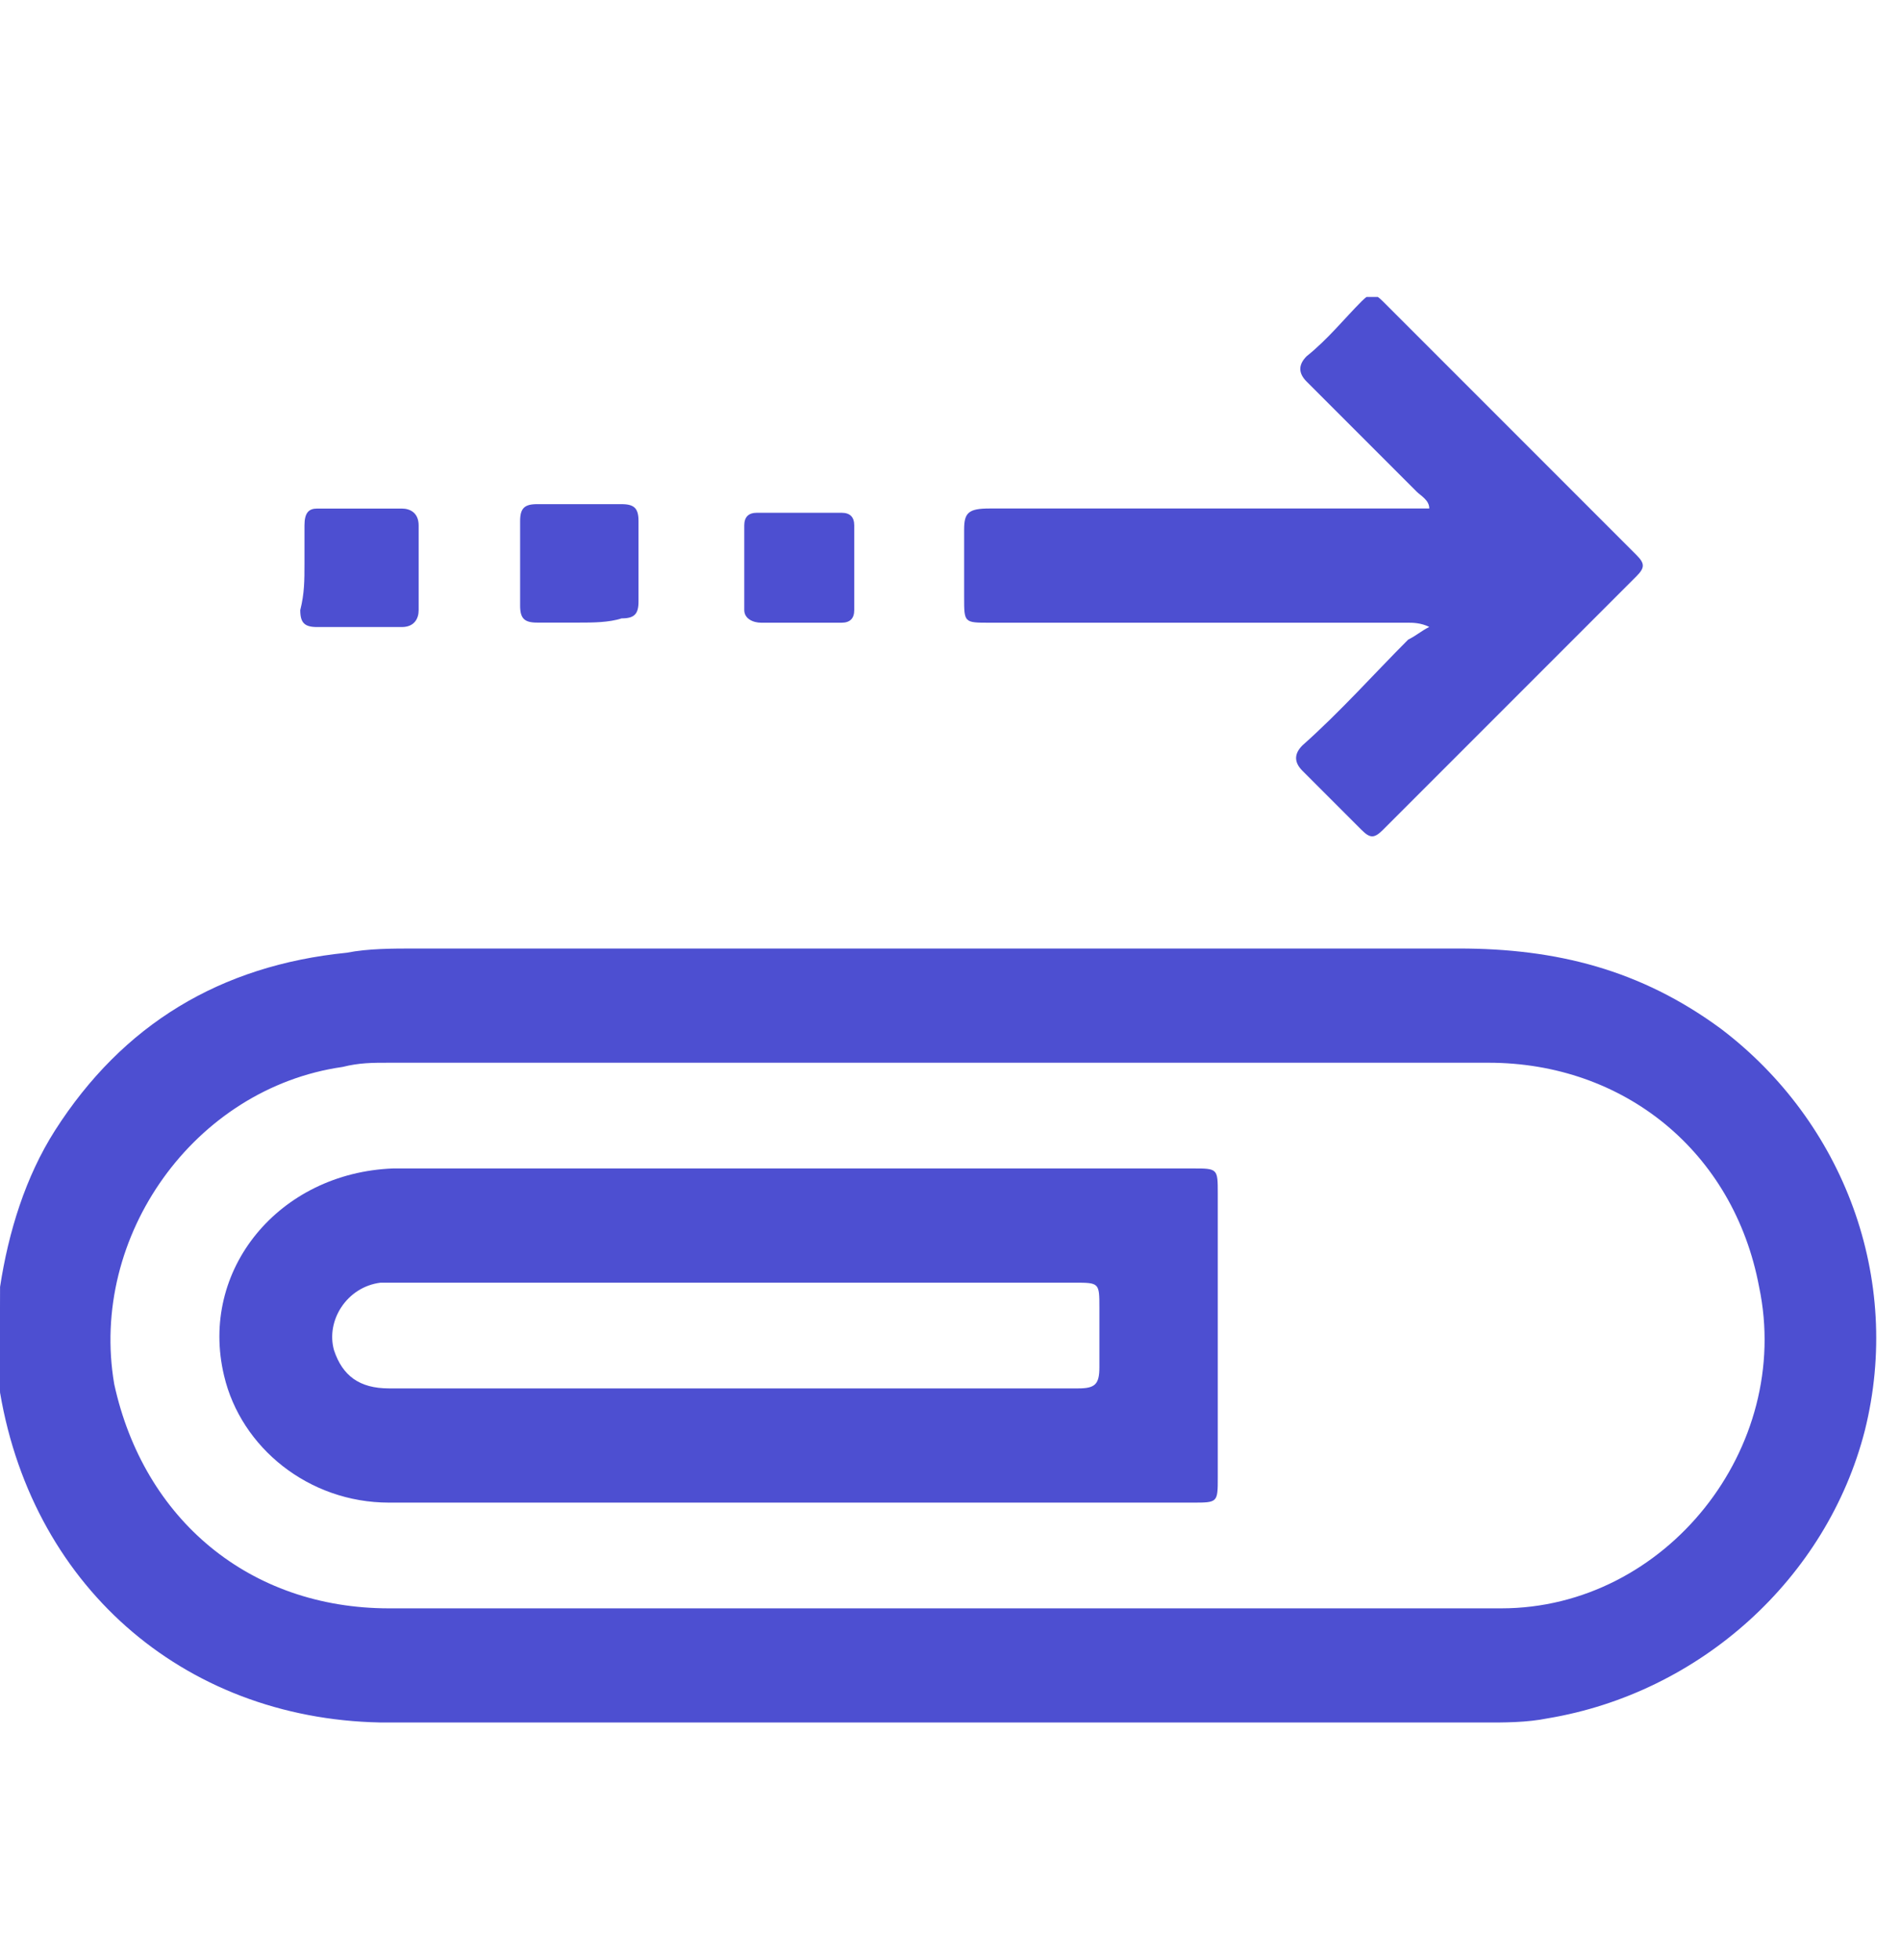 <svg width="32" height="33" viewBox="0 0 32 33" fill="none" xmlns="http://www.w3.org/2000/svg">
<g clip-path="url(#clip0_4395_18560)">
<path d="M0.001 21.666C0.143 20.74 0.428 19.814 0.927 19.031C2.066 17.251 3.704 16.254 5.841 16.04C6.197 15.969 6.624 15.969 6.98 15.969C12.82 15.969 18.66 15.969 24.571 15.969C26.209 15.969 27.633 16.325 28.986 17.322C31.051 18.889 32.048 21.524 31.407 24.087C30.767 26.58 28.63 28.503 26.066 28.93C25.71 29.001 25.354 29.001 24.927 29.001C18.802 29.001 12.678 29.001 6.553 29.001C3.206 29.001 0.571 26.794 0.001 23.447C0.001 23.375 0.001 23.375 -0.07 23.304C0.001 22.734 0.001 22.236 0.001 21.666ZM15.811 27.078C18.945 27.078 22.149 27.078 25.283 27.078C28.06 27.078 30.197 24.372 29.627 21.666C29.2 19.387 27.348 17.892 25.069 17.892C18.873 17.892 12.749 17.892 6.553 17.892C6.268 17.892 6.054 17.892 5.769 17.963C3.277 18.319 1.496 20.811 1.924 23.304C2.422 25.583 4.203 27.078 6.553 27.078C9.615 27.078 12.678 27.078 15.811 27.078Z" fill="#4D4FD1"/>
<path d="M24.072 10.555C23.93 10.484 23.787 10.484 23.716 10.484C21.366 10.484 19.016 10.484 16.666 10.484C16.238 10.484 16.238 10.484 16.238 10.057C16.238 9.701 16.238 9.345 16.238 8.917C16.238 8.633 16.309 8.561 16.666 8.561C18.66 8.561 20.725 8.561 22.719 8.561C23.146 8.561 23.645 8.561 24.072 8.561C24.072 8.419 23.93 8.348 23.858 8.276C23.218 7.635 22.648 7.066 22.007 6.425C21.864 6.282 21.864 6.14 22.007 5.997C22.363 5.713 22.648 5.357 22.933 5.072C23.075 4.929 23.146 4.929 23.289 5.072C24.713 6.496 26.137 7.92 27.562 9.345C27.704 9.487 27.704 9.558 27.562 9.701C26.137 11.125 24.713 12.549 23.289 13.974C23.146 14.116 23.075 14.116 22.933 13.974C22.577 13.618 22.292 13.333 21.936 12.977C21.793 12.834 21.793 12.692 21.936 12.549C22.577 11.98 23.146 11.339 23.716 10.769C23.858 10.698 23.93 10.627 24.072 10.555Z" fill="#4D4FD1"/>
<path d="M5.128 9.488C5.128 9.275 5.128 9.061 5.128 8.847C5.128 8.634 5.199 8.562 5.342 8.562C5.84 8.562 6.267 8.562 6.766 8.562C6.908 8.562 7.051 8.634 7.051 8.847C7.051 9.346 7.051 9.773 7.051 10.272C7.051 10.414 6.979 10.557 6.766 10.557C6.267 10.557 5.84 10.557 5.342 10.557C5.128 10.557 5.057 10.485 5.057 10.272C5.128 9.987 5.128 9.773 5.128 9.488Z" fill="#4D4FD1"/>
<path d="M9.757 10.482C9.543 10.482 9.258 10.482 9.045 10.482C8.831 10.482 8.76 10.411 8.76 10.197C8.76 9.699 8.76 9.272 8.76 8.773C8.76 8.559 8.831 8.488 9.045 8.488C9.543 8.488 9.97 8.488 10.469 8.488C10.683 8.488 10.754 8.559 10.754 8.773C10.754 9.2 10.754 9.699 10.754 10.126C10.754 10.34 10.683 10.411 10.469 10.411C10.255 10.482 9.97 10.482 9.757 10.482Z" fill="#4D4FD1"/>
<path d="M13.461 10.484C13.247 10.484 13.034 10.484 12.82 10.484C12.678 10.484 12.535 10.413 12.535 10.271C12.535 9.772 12.535 9.274 12.535 8.846C12.535 8.704 12.606 8.633 12.749 8.633C13.247 8.633 13.746 8.633 14.173 8.633C14.316 8.633 14.387 8.704 14.387 8.846C14.387 9.345 14.387 9.844 14.387 10.271C14.387 10.413 14.316 10.484 14.173 10.484C13.96 10.484 13.675 10.484 13.461 10.484Z" fill="#4D4FD1"/>
<path d="M13.246 25.298C11.039 25.298 8.76 25.298 6.552 25.298C5.199 25.298 4.059 24.372 3.774 23.162C3.347 21.381 4.7 19.743 6.623 19.672C8.902 19.672 11.181 19.672 13.46 19.672C15.668 19.672 17.875 19.672 20.083 19.672C20.51 19.672 20.51 19.672 20.51 20.099C20.51 21.666 20.51 23.304 20.51 24.871C20.51 25.298 20.51 25.298 20.083 25.298C17.733 25.298 15.454 25.298 13.246 25.298ZM12.32 23.375C12.605 23.375 12.961 23.375 13.246 23.375C14.884 23.375 16.522 23.375 18.16 23.375C18.445 23.375 18.516 23.304 18.516 23.019C18.516 22.663 18.516 22.378 18.516 22.022C18.516 21.595 18.516 21.595 18.089 21.595C14.315 21.595 10.469 21.595 6.694 21.595C6.623 21.595 6.481 21.595 6.409 21.595C5.84 21.666 5.484 22.236 5.626 22.734C5.769 23.162 6.053 23.375 6.552 23.375C8.475 23.375 10.398 23.375 12.32 23.375Z" fill="#4D4FD1"/>
</g>
<defs>
<clipPath id="clip0_4395_18560">
<rect width="31.62" height="24" fill="white" transform="translate(0 5)"/>
</clipPath>
</defs>
</svg>
